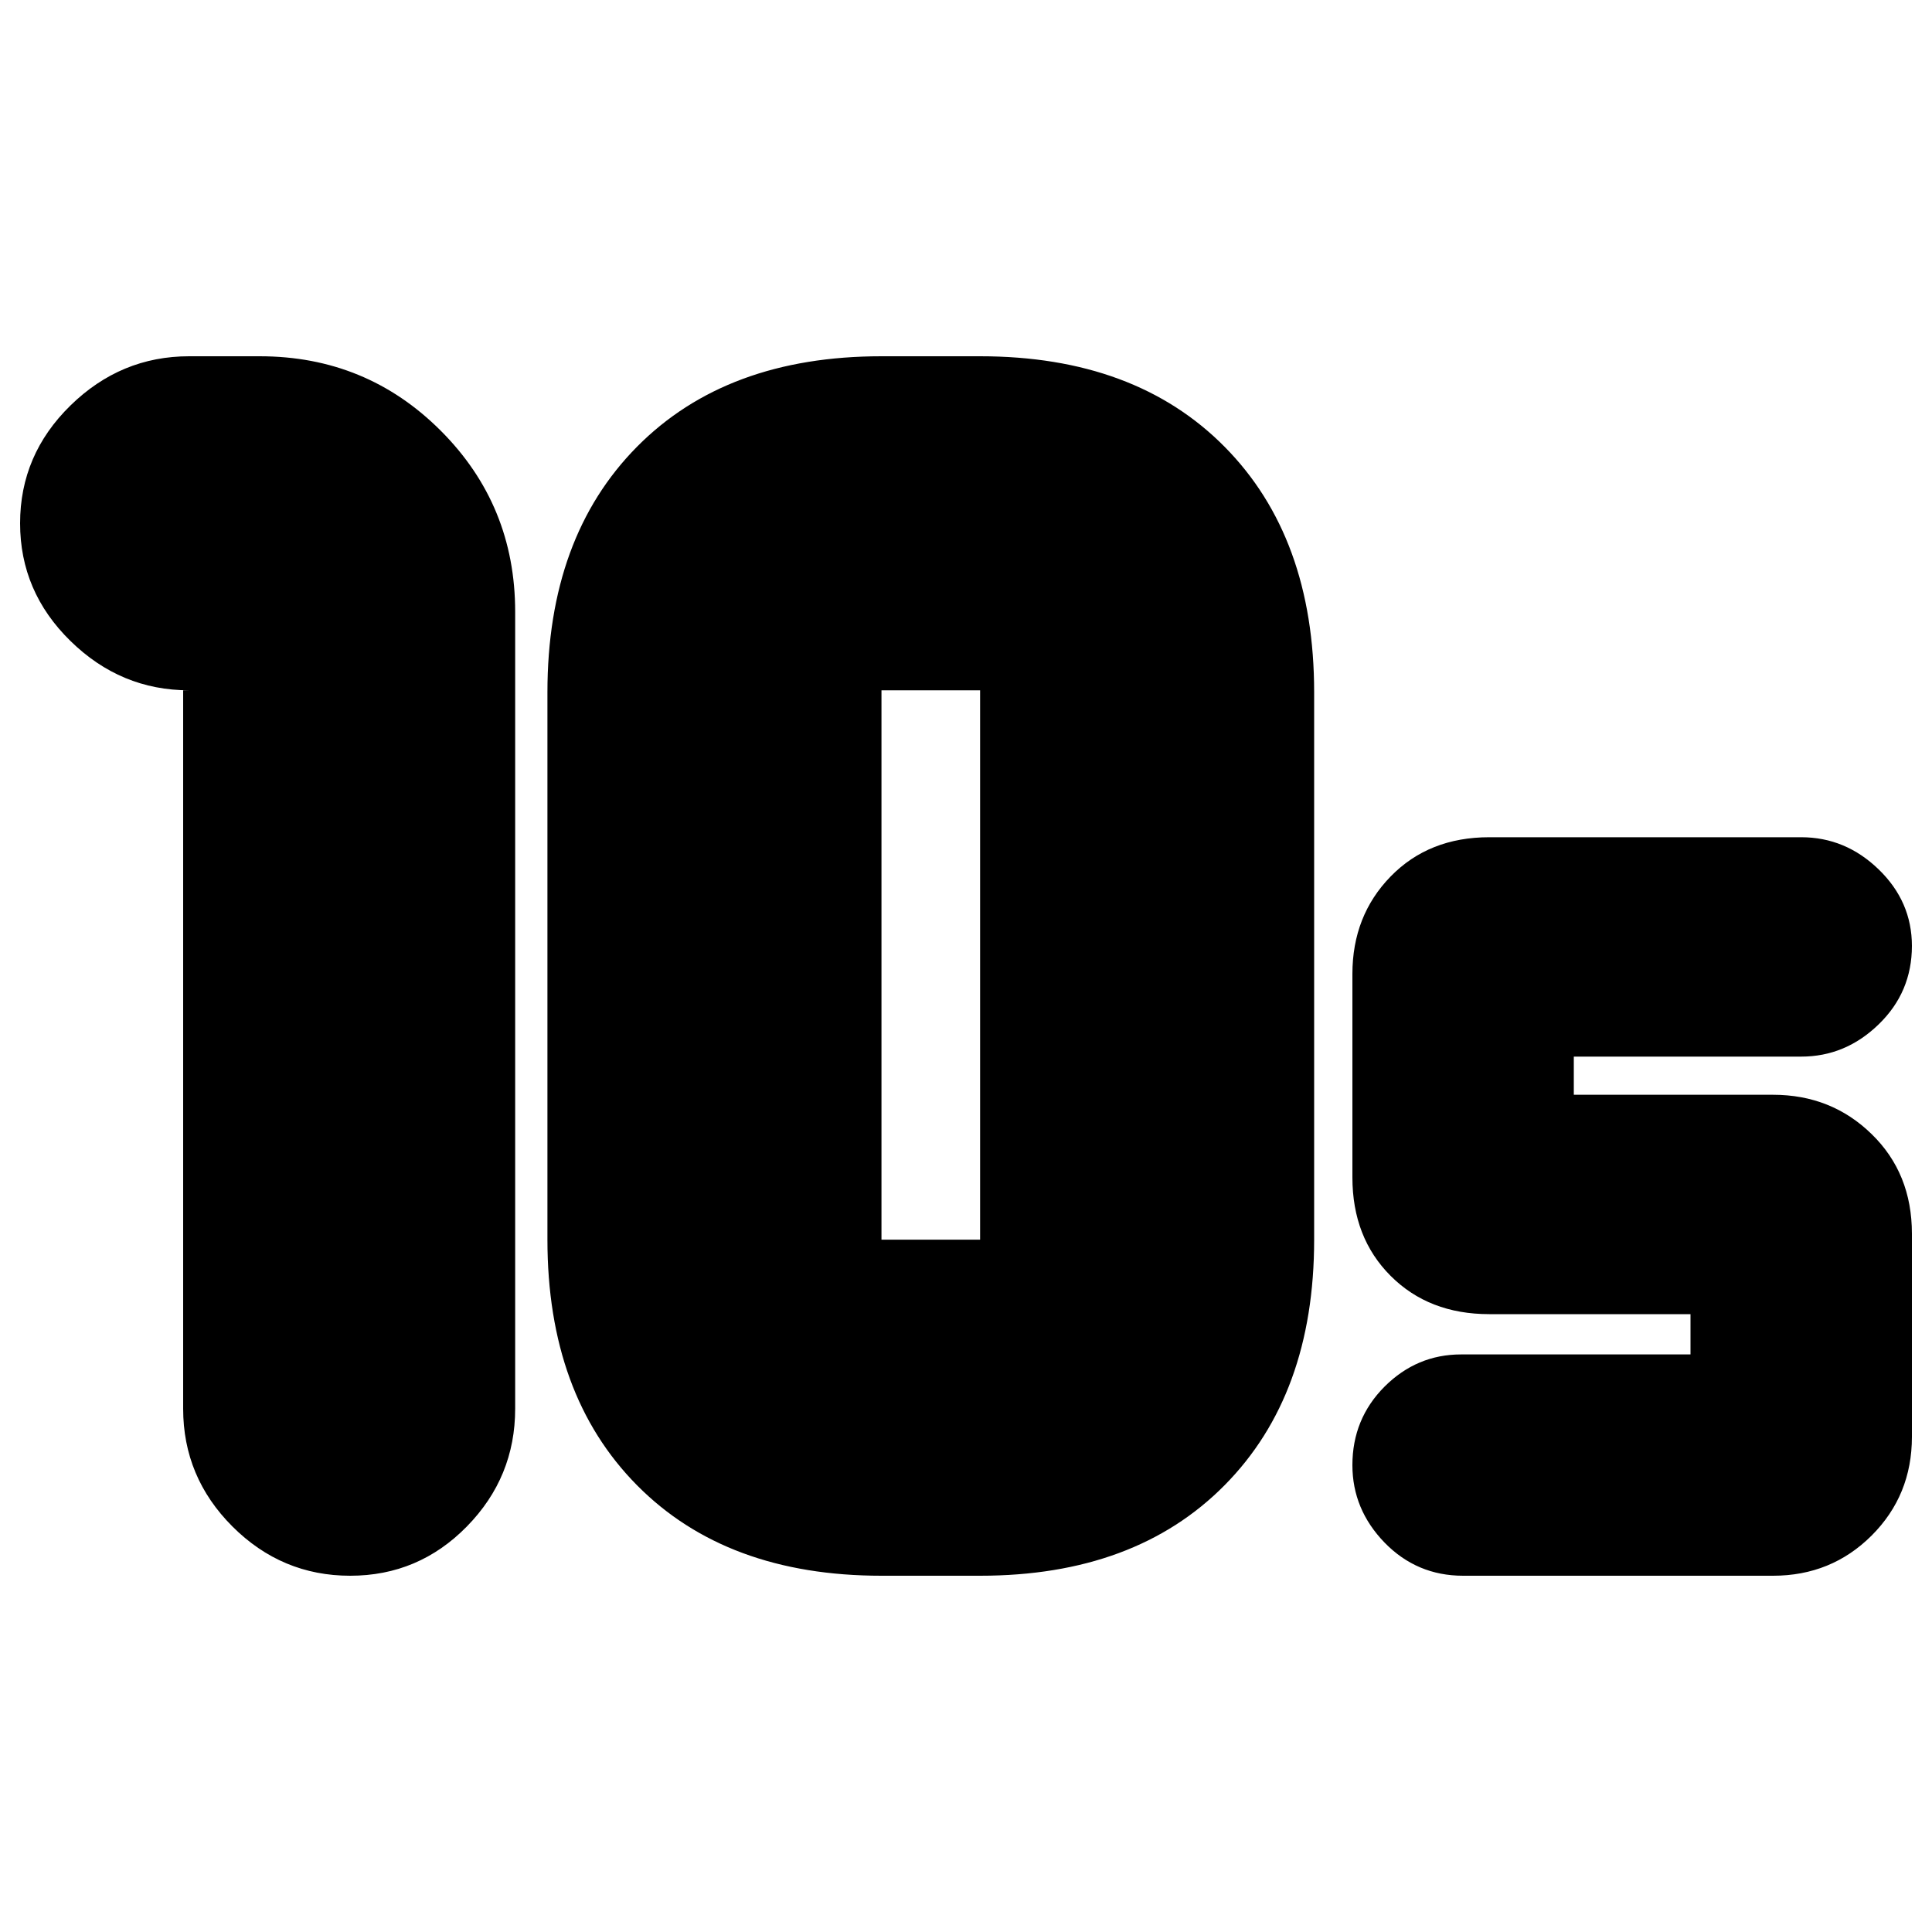 <svg xmlns="http://www.w3.org/2000/svg" height="20" width="20"><path d="M9.125 12.833H10.146Q10.146 12.833 10.146 12.833Q10.146 12.833 10.146 12.833V7.146Q10.146 7.146 10.146 7.146Q10.146 7.146 10.146 7.146H9.125Q9.125 7.146 9.125 7.146Q9.125 7.146 9.125 7.146V12.833Q9.125 12.833 9.125 12.833Q9.125 12.833 9.125 12.833ZM9.125 16.312Q7.521 16.312 6.594 15.375Q5.667 14.438 5.667 12.833V7.167Q5.667 5.562 6.594 4.625Q7.521 3.688 9.125 3.688H10.146Q11.75 3.688 12.677 4.625Q13.604 5.562 13.604 7.167V12.833Q13.604 14.438 12.677 15.375Q11.75 16.312 10.146 16.312ZM3.625 16.312Q2.917 16.312 2.406 15.802Q1.896 15.292 1.896 14.583V7.146H1.958Q1.25 7.146 0.729 6.635Q0.208 6.125 0.208 5.417Q0.208 4.708 0.729 4.198Q1.25 3.688 1.958 3.688H2.688Q3.792 3.688 4.562 4.458Q5.333 5.229 5.333 6.333V14.583Q5.333 15.292 4.833 15.802Q4.333 16.312 3.625 16.312ZM15.146 16.312Q14.667 16.312 14.333 15.969Q14 15.625 14 15.167Q14 14.688 14.333 14.354Q14.667 14.021 15.125 14.021H17.5V13.604H15.417Q14.792 13.604 14.396 13.208Q14 12.812 14 12.188V10.083Q14 9.479 14.396 9.073Q14.792 8.667 15.417 8.667H18.646Q19.104 8.667 19.448 9Q19.792 9.333 19.792 9.792Q19.792 10.271 19.448 10.604Q19.104 10.938 18.646 10.938H16.292V11.333H18.354Q18.958 11.333 19.375 11.74Q19.792 12.146 19.792 12.771V14.875Q19.792 15.479 19.375 15.896Q18.958 16.312 18.354 16.312Z"/></svg>